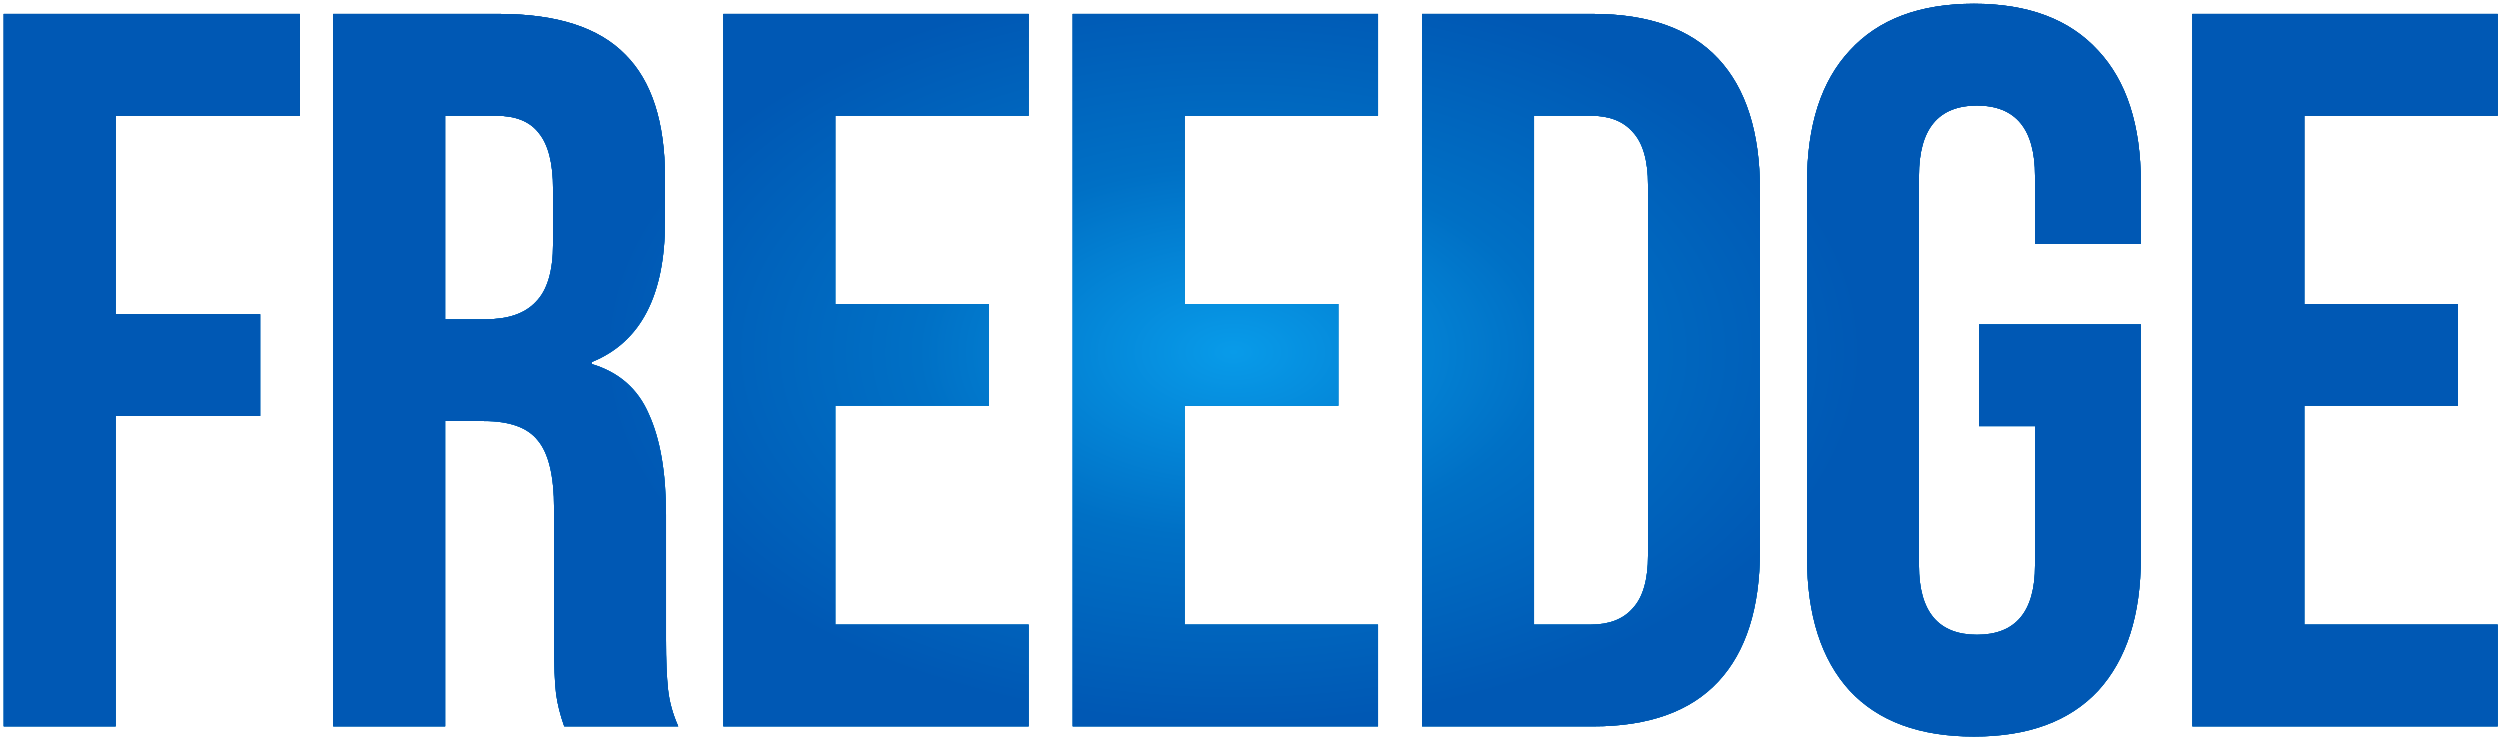 <svg width="592" height="175" viewBox="0 0 592 175" fill="none" xmlns="http://www.w3.org/2000/svg">
<path d="M0.881 3.3H71.012V27.4H27.391V74.395H61.613V98.495H27.391V172H0.881V3.3ZM78.905 3.3H118.188C131.844 3.3 141.806 6.513 148.072 12.94C154.338 19.206 157.471 28.926 157.471 42.101V52.464C157.471 69.977 151.687 81.063 140.119 85.722V86.204C146.545 88.132 151.044 92.068 153.615 98.013C156.346 103.958 157.712 111.911 157.712 121.872V151.515C157.712 156.335 157.872 160.271 158.194 163.324C158.515 166.216 159.318 169.108 160.604 172H133.612C132.648 169.269 132.005 166.698 131.684 164.288C131.362 161.878 131.202 157.54 131.202 151.274V120.426C131.202 112.714 129.916 107.332 127.346 104.279C124.936 101.226 120.678 99.7 114.573 99.7H105.415V172H78.905V3.3ZM115.055 75.6C120.357 75.6 124.293 74.234 126.864 71.503C129.595 68.772 130.961 64.193 130.961 57.766V44.752C130.961 38.647 129.836 34.228 127.587 31.497C125.498 28.766 122.124 27.4 117.465 27.4H105.415V75.6H115.055ZM171.285 3.3H243.585V27.4H197.795V71.985H234.186V96.085H197.795V147.9H243.585V172H171.285V3.3ZM254.016 3.3H326.316V27.4H280.526V71.985H316.917V96.085H280.526V147.9H326.316V172H254.016V3.3ZM336.747 3.3H377.235C390.409 3.3 400.29 6.835 406.878 13.904C413.465 20.973 416.759 31.336 416.759 44.993V130.307C416.759 143.964 413.465 154.327 406.878 161.396C400.29 168.465 390.409 172 377.235 172H336.747V3.3ZM376.753 147.9C381.091 147.9 384.384 146.615 386.634 144.044C389.044 141.473 390.249 137.296 390.249 131.512V43.788C390.249 38.004 389.044 33.827 386.634 31.256C384.384 28.685 381.091 27.4 376.753 27.4H363.257V147.9H376.753ZM467.429 174.41C454.575 174.41 444.775 170.795 438.027 163.565C431.279 156.174 427.905 145.651 427.905 131.994V43.306C427.905 29.649 431.279 19.206 438.027 11.976C444.775 4.585 454.575 0.89 467.429 0.89C480.282 0.89 490.083 4.585 496.831 11.976C503.579 19.206 506.953 29.649 506.953 43.306V57.766H481.889V41.619C481.889 30.533 477.31 24.99 468.152 24.99C458.994 24.99 454.415 30.533 454.415 41.619V133.922C454.415 144.847 458.994 150.31 468.152 150.31C477.31 150.31 481.889 144.847 481.889 133.922V100.905H468.634V76.805H506.953V131.994C506.953 145.651 503.579 156.174 496.831 163.565C490.083 170.795 480.282 174.41 467.429 174.41ZM519.153 3.3H591.453V27.4H545.663V71.985H582.054V96.085H545.663V147.9H591.453V172H519.153V3.3Z" fill="url(#paint0_radial_1_2492)"/>
<path d="M0.881 3.3H71.012V27.4H27.391V74.395H61.613V98.495H27.391V172H0.881V3.3ZM78.905 3.3H118.188C131.844 3.3 141.806 6.513 148.072 12.94C154.338 19.206 157.471 28.926 157.471 42.101V52.464C157.471 69.977 151.687 81.063 140.119 85.722V86.204C146.545 88.132 151.044 92.068 153.615 98.013C156.346 103.958 157.712 111.911 157.712 121.872V151.515C157.712 156.335 157.872 160.271 158.194 163.324C158.515 166.216 159.318 169.108 160.604 172H133.612C132.648 169.269 132.005 166.698 131.684 164.288C131.362 161.878 131.202 157.54 131.202 151.274V120.426C131.202 112.714 129.916 107.332 127.346 104.279C124.936 101.226 120.678 99.7 114.573 99.7H105.415V172H78.905V3.3ZM115.055 75.6C120.357 75.6 124.293 74.234 126.864 71.503C129.595 68.772 130.961 64.193 130.961 57.766V44.752C130.961 38.647 129.836 34.228 127.587 31.497C125.498 28.766 122.124 27.4 117.465 27.4H105.415V75.6H115.055ZM171.285 3.3H243.585V27.4H197.795V71.985H234.186V96.085H197.795V147.9H243.585V172H171.285V3.3ZM254.016 3.3H326.316V27.4H280.526V71.985H316.917V96.085H280.526V147.9H326.316V172H254.016V3.3ZM336.747 3.3H377.235C390.409 3.3 400.29 6.835 406.878 13.904C413.465 20.973 416.759 31.336 416.759 44.993V130.307C416.759 143.964 413.465 154.327 406.878 161.396C400.29 168.465 390.409 172 377.235 172H336.747V3.3ZM376.753 147.9C381.091 147.9 384.384 146.615 386.634 144.044C389.044 141.473 390.249 137.296 390.249 131.512V43.788C390.249 38.004 389.044 33.827 386.634 31.256C384.384 28.685 381.091 27.4 376.753 27.4H363.257V147.9H376.753ZM467.429 174.41C454.575 174.41 444.775 170.795 438.027 163.565C431.279 156.174 427.905 145.651 427.905 131.994V43.306C427.905 29.649 431.279 19.206 438.027 11.976C444.775 4.585 454.575 0.89 467.429 0.89C480.282 0.89 490.083 4.585 496.831 11.976C503.579 19.206 506.953 29.649 506.953 43.306V57.766H481.889V41.619C481.889 30.533 477.31 24.99 468.152 24.99C458.994 24.99 454.415 30.533 454.415 41.619V133.922C454.415 144.847 458.994 150.31 468.152 150.31C477.31 150.31 481.889 144.847 481.889 133.922V100.905H468.634V76.805H506.953V131.994C506.953 145.651 503.579 156.174 496.831 163.565C490.083 170.795 480.282 174.41 467.429 174.41ZM519.153 3.3H591.453V27.4H545.663V71.985H582.054V96.085H545.663V147.9H591.453V172H519.153V3.3Z" fill="url(#paint1_linear_1_2492)"/>
<path d="M0.881 3.3H71.012V27.4H27.391V74.395H61.613V98.495H27.391V172H0.881V3.3ZM78.905 3.3H118.188C131.844 3.3 141.806 6.513 148.072 12.94C154.338 19.206 157.471 28.926 157.471 42.101V52.464C157.471 69.977 151.687 81.063 140.119 85.722V86.204C146.545 88.132 151.044 92.068 153.615 98.013C156.346 103.958 157.712 111.911 157.712 121.872V151.515C157.712 156.335 157.872 160.271 158.194 163.324C158.515 166.216 159.318 169.108 160.604 172H133.612C132.648 169.269 132.005 166.698 131.684 164.288C131.362 161.878 131.202 157.54 131.202 151.274V120.426C131.202 112.714 129.916 107.332 127.346 104.279C124.936 101.226 120.678 99.7 114.573 99.7H105.415V172H78.905V3.3ZM115.055 75.6C120.357 75.6 124.293 74.234 126.864 71.503C129.595 68.772 130.961 64.193 130.961 57.766V44.752C130.961 38.647 129.836 34.228 127.587 31.497C125.498 28.766 122.124 27.4 117.465 27.4H105.415V75.6H115.055ZM171.285 3.3H243.585V27.4H197.795V71.985H234.186V96.085H197.795V147.9H243.585V172H171.285V3.3ZM254.016 3.3H326.316V27.4H280.526V71.985H316.917V96.085H280.526V147.9H326.316V172H254.016V3.3ZM336.747 3.3H377.235C390.409 3.3 400.29 6.835 406.878 13.904C413.465 20.973 416.759 31.336 416.759 44.993V130.307C416.759 143.964 413.465 154.327 406.878 161.396C400.29 168.465 390.409 172 377.235 172H336.747V3.3ZM376.753 147.9C381.091 147.9 384.384 146.615 386.634 144.044C389.044 141.473 390.249 137.296 390.249 131.512V43.788C390.249 38.004 389.044 33.827 386.634 31.256C384.384 28.685 381.091 27.4 376.753 27.4H363.257V147.9H376.753ZM467.429 174.41C454.575 174.41 444.775 170.795 438.027 163.565C431.279 156.174 427.905 145.651 427.905 131.994V43.306C427.905 29.649 431.279 19.206 438.027 11.976C444.775 4.585 454.575 0.89 467.429 0.89C480.282 0.89 490.083 4.585 496.831 11.976C503.579 19.206 506.953 29.649 506.953 43.306V57.766H481.889V41.619C481.889 30.533 477.31 24.99 468.152 24.99C458.994 24.99 454.415 30.533 454.415 41.619V133.922C454.415 144.847 458.994 150.31 468.152 150.31C477.31 150.31 481.889 144.847 481.889 133.922V100.905H468.634V76.805H506.953V131.994C506.953 145.651 503.579 156.174 496.831 163.565C490.083 170.795 480.282 174.41 467.429 174.41ZM519.153 3.3H591.453V27.4H545.663V71.985H582.054V96.085H545.663V147.9H591.453V172H519.153V3.3Z" fill="url(#paint2_radial_1_2492)"/>
<path d="M0.881 3.3H71.012V27.4H27.391V74.395H61.613V98.495H27.391V172H0.881V3.3ZM78.905 3.3H118.188C131.844 3.3 141.806 6.513 148.072 12.94C154.338 19.206 157.471 28.926 157.471 42.101V52.464C157.471 69.977 151.687 81.063 140.119 85.722V86.204C146.545 88.132 151.044 92.068 153.615 98.013C156.346 103.958 157.712 111.911 157.712 121.872V151.515C157.712 156.335 157.872 160.271 158.194 163.324C158.515 166.216 159.318 169.108 160.604 172H133.612C132.648 169.269 132.005 166.698 131.684 164.288C131.362 161.878 131.202 157.54 131.202 151.274V120.426C131.202 112.714 129.916 107.332 127.346 104.279C124.936 101.226 120.678 99.7 114.573 99.7H105.415V172H78.905V3.3ZM115.055 75.6C120.357 75.6 124.293 74.234 126.864 71.503C129.595 68.772 130.961 64.193 130.961 57.766V44.752C130.961 38.647 129.836 34.228 127.587 31.497C125.498 28.766 122.124 27.4 117.465 27.4H105.415V75.6H115.055ZM171.285 3.3H243.585V27.4H197.795V71.985H234.186V96.085H197.795V147.9H243.585V172H171.285V3.3ZM254.016 3.3H326.316V27.4H280.526V71.985H316.917V96.085H280.526V147.9H326.316V172H254.016V3.3ZM336.747 3.3H377.235C390.409 3.3 400.29 6.835 406.878 13.904C413.465 20.973 416.759 31.336 416.759 44.993V130.307C416.759 143.964 413.465 154.327 406.878 161.396C400.29 168.465 390.409 172 377.235 172H336.747V3.3ZM376.753 147.9C381.091 147.9 384.384 146.615 386.634 144.044C389.044 141.473 390.249 137.296 390.249 131.512V43.788C390.249 38.004 389.044 33.827 386.634 31.256C384.384 28.685 381.091 27.4 376.753 27.4H363.257V147.9H376.753ZM467.429 174.41C454.575 174.41 444.775 170.795 438.027 163.565C431.279 156.174 427.905 145.651 427.905 131.994V43.306C427.905 29.649 431.279 19.206 438.027 11.976C444.775 4.585 454.575 0.89 467.429 0.89C480.282 0.89 490.083 4.585 496.831 11.976C503.579 19.206 506.953 29.649 506.953 43.306V57.766H481.889V41.619C481.889 30.533 477.31 24.99 468.152 24.99C458.994 24.99 454.415 30.533 454.415 41.619V133.922C454.415 144.847 458.994 150.31 468.152 150.31C477.31 150.31 481.889 144.847 481.889 133.922V100.905H468.634V76.805H506.953V131.994C506.953 145.651 503.579 156.174 496.831 163.565C490.083 170.795 480.282 174.41 467.429 174.41ZM519.153 3.3H591.453V27.4H545.663V71.985H582.054V96.085H545.663V147.9H591.453V172H519.153V3.3Z" fill="url(#paint3_radial_1_2492)"/>
<defs>
<radialGradient id="paint0_radial_1_2492" cx="0" cy="0" r="1" gradientUnits="userSpaceOnUse" gradientTransform="translate(294 100) rotate(90) scale(105 303)">
<stop stop-color="#2EA2E0"/>
<stop offset="1" stop-color="#1061AB"/>
</radialGradient>
<linearGradient id="paint1_linear_1_2492" x1="294" y1="-5" x2="294" y2="172" gradientUnits="userSpaceOnUse">
<stop stop-color="#0053A2"/>
<stop offset="0.5" stop-color="#0070C5"/>
<stop offset="1" stop-color="#0990D8"/>
</linearGradient>
<radialGradient id="paint2_radial_1_2492" cx="0" cy="0" r="1" gradientUnits="userSpaceOnUse" gradientTransform="translate(294 83.5) rotate(90) scale(88.5 292.878)">
<stop stop-color="#0990D8"/>
<stop offset="0.5" stop-color="#0070C5"/>
<stop offset="1" stop-color="#0053A2"/>
</radialGradient>
<radialGradient id="paint3_radial_1_2492" cx="0" cy="0" r="1" gradientUnits="userSpaceOnUse" gradientTransform="translate(292.045 83.366) rotate(90) scale(88.366 149.367)">
<stop stop-color="#089BE9"/>
<stop offset="0.5" stop-color="#0070C5"/>
<stop offset="1" stop-color="#0058B4"/>
</radialGradient>
</defs>
</svg>
